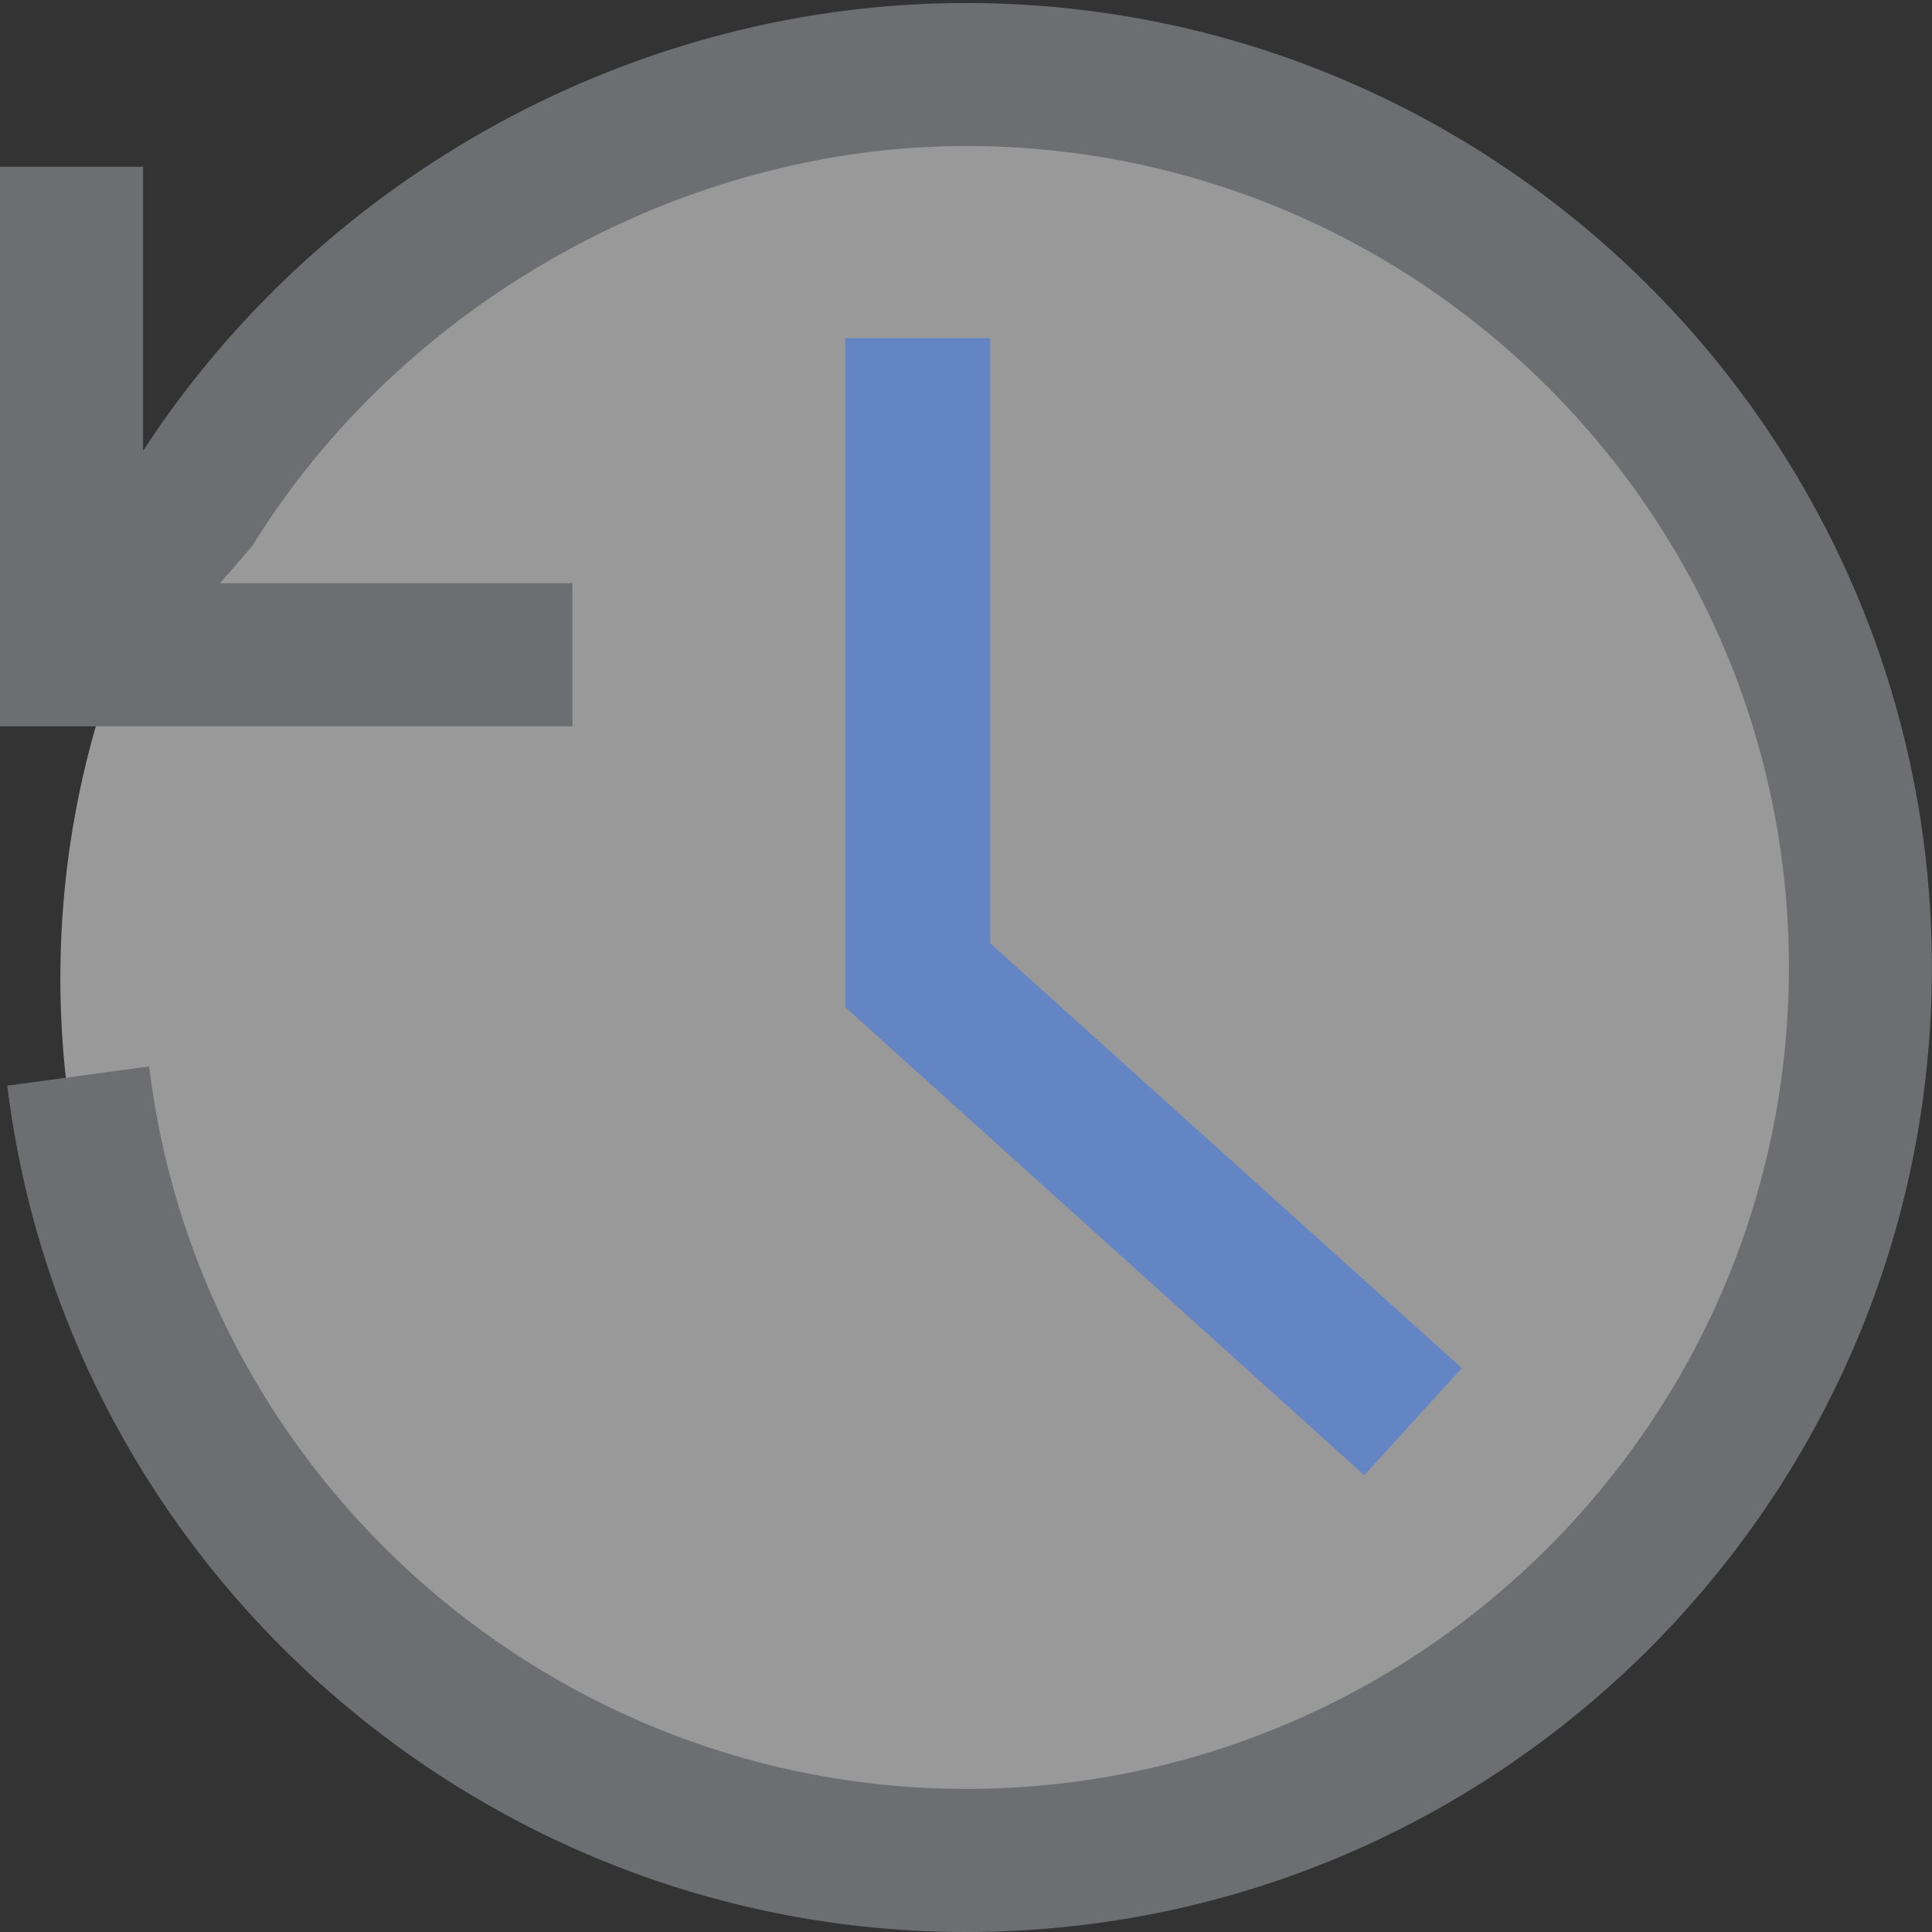 <?xml version="1.0" encoding="UTF-8"?>
<!DOCTYPE svg PUBLIC "-//W3C//DTD SVG 1.1//EN" "http://www.w3.org/Graphics/SVG/1.1/DTD/svg11.dtd">
<svg version="1.1" id="Layer_1" xmlns="http://www.w3.org/2000/svg" xmlns:xlink="http://www.w3.org/1999/xlink" x="0px" y="0px" width="16px" height="16px" viewBox="0 0 16 16" enable-background="new 0 0 16 16" xml:space="preserve">
  <rect x="0" y="0" width="16" height="16" fill="#333333" stroke="none"/>
  <g id="icon">
    <path d="M15.5,8.1c0,4.142,-3.358,7.5,-7.5,7.5S0.5,12.242,0.5,8.1S3.858,0.6,8,0.6S15.5,3.958,15.5,8.1z" fill="#FFFFFF" opacity="0.5"/>
    <path d="M8,16c-3.987,0,-7.395,-2.971,-7.927,-6.911l-0.013,-0.098l1.175,-0.159l0.013,0.098c0.453,3.355,3.356,5.885,6.753,5.885c3.757,0,6.814,-3.052,6.814,-6.803s-3.057,-6.803,-6.814,-6.803c-2.351,0,-4.673,1.302,-5.915,3.317l-0.264,0.304h2.919v1.185H0V1.381h1.185v2.352C2.678,1.442,5.272,0.025,8,0.025c4.411,0,7.999,3.583,7.999,7.988S12.411,16,8,16z" fill="#6D6E71"/>
    <path d="M7,8.341V2.8h1.2v5.011l3.906,3.519l-0.808,0.887L7,8.341z" fill="#6485C3"/>
  </g>
</svg>
